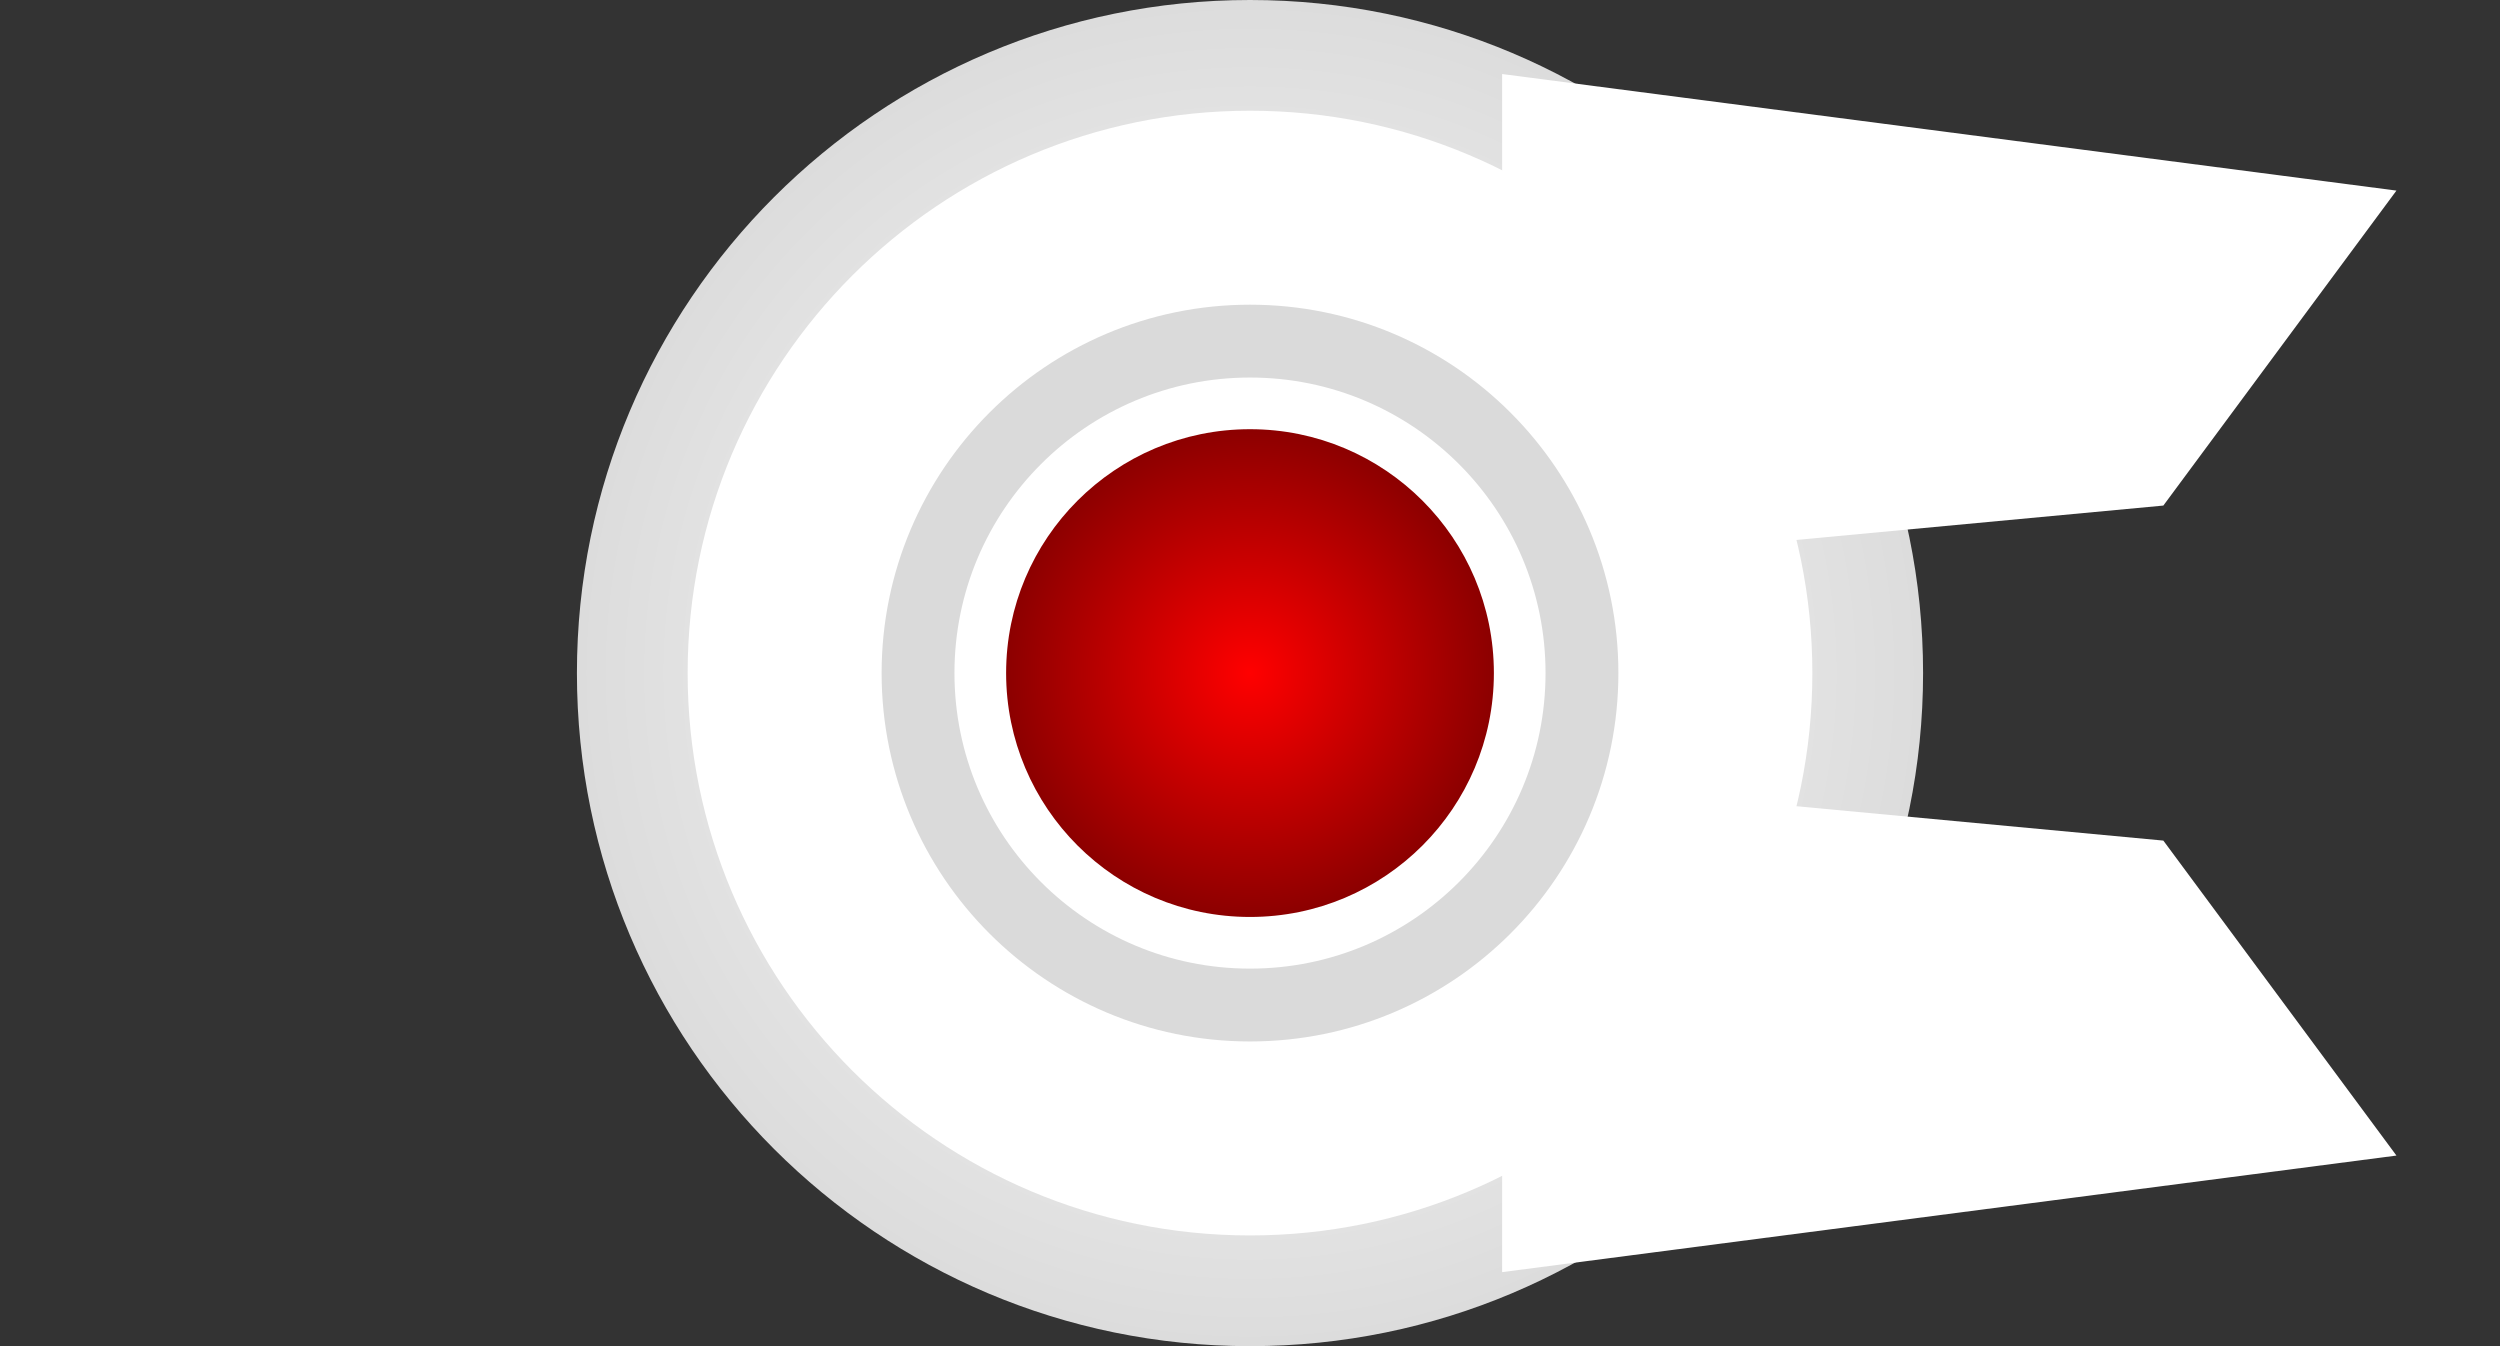 <svg version="1.1" xmlns="http://www.w3.org/2000/svg" xmlns:xlink="http://www.w3.org/1999/xlink" width="85.8" height="46.2" viewBox="0,0,85.8,46.2"><rect x="0" y="0" width="85.8" height="46.2" fill="#333333" stroke="none"/><defs><radialGradient cx="240" cy="180" r="23.1" gradientUnits="userSpaceOnUse" id="color-1"><stop offset="0" stop-color="#ffffff"/><stop offset="1" stop-color="#dcdcdc"/></radialGradient><radialGradient cx="240" cy="180" r="8.37" gradientUnits="userSpaceOnUse" id="color-2"><stop offset="0" stop-color="#ff0000"/><stop offset="1" stop-color="#8c0000"/></radialGradient></defs><g transform="translate(-197.1,-156.9)"><g data-paper-data="{&quot;isPaintingLayer&quot;:true}" fill-rule="nonzero" stroke-linecap="butt" stroke-linejoin="miter" stroke-miterlimit="10" stroke-dasharray="" stroke-dashoffset="0" style="mix-blend-mode: normal"><path d="M197.1,190.7v-21.4h85.8v21.4z" fill="none" stroke="#000000" stroke-width="0.001"/><path d="M216.9,180c0,-12.758 10.342,-23.1 23.1,-23.1c12.758,0 23.1,10.342 23.1,23.1c0,12.758 -10.342,23.1 -23.1,23.1c-12.758,0 -23.1,-10.342 -23.1,-23.1z" fill="url(#color-1)" stroke="none" stroke-width="0"/><path d="M220.7,180c0,-10.659 8.641,-19.3 19.3,-19.3c10.659,0 19.3,8.641 19.3,19.3c0,10.659 -8.641,19.3 -19.3,19.3c-10.659,0 -19.3,-8.641 -19.3,-19.3z" fill="#ffffff" stroke="none" stroke-width="0"/><path d="M248.653,159.441l30.693,4l-8,10.81l-22.693,2.125z" data-paper-data="{&quot;index&quot;:null}" fill="#ffffff" stroke="none" stroke-width="0"/><path d="M248.653,183.624l22.693,2.125l8,10.81l-30.693,4z" data-paper-data="{&quot;index&quot;:null}" fill="#ffffff" stroke="none" stroke-width="0"/><path d="M231.63,180c0,-4.622 3.747,-8.37 8.37,-8.37c4.622,0 8.37,3.747 8.37,8.37c0,4.622 -3.747,8.37 -8.37,8.37c-4.622,0 -8.37,-3.747 -8.37,-8.37z" fill="url(#color-2)" stroke="none" stroke-width="NaN"/><path d="M228.607,180c0,-6.292 5.101,-11.393 11.393,-11.393c6.292,0 11.393,5.101 11.393,11.393c0,6.292 -5.101,11.393 -11.393,11.393c-6.292,0 -11.393,-5.101 -11.393,-11.393z" fill="none" stroke="#dadada" stroke-width="2.5"/></g></g></svg>